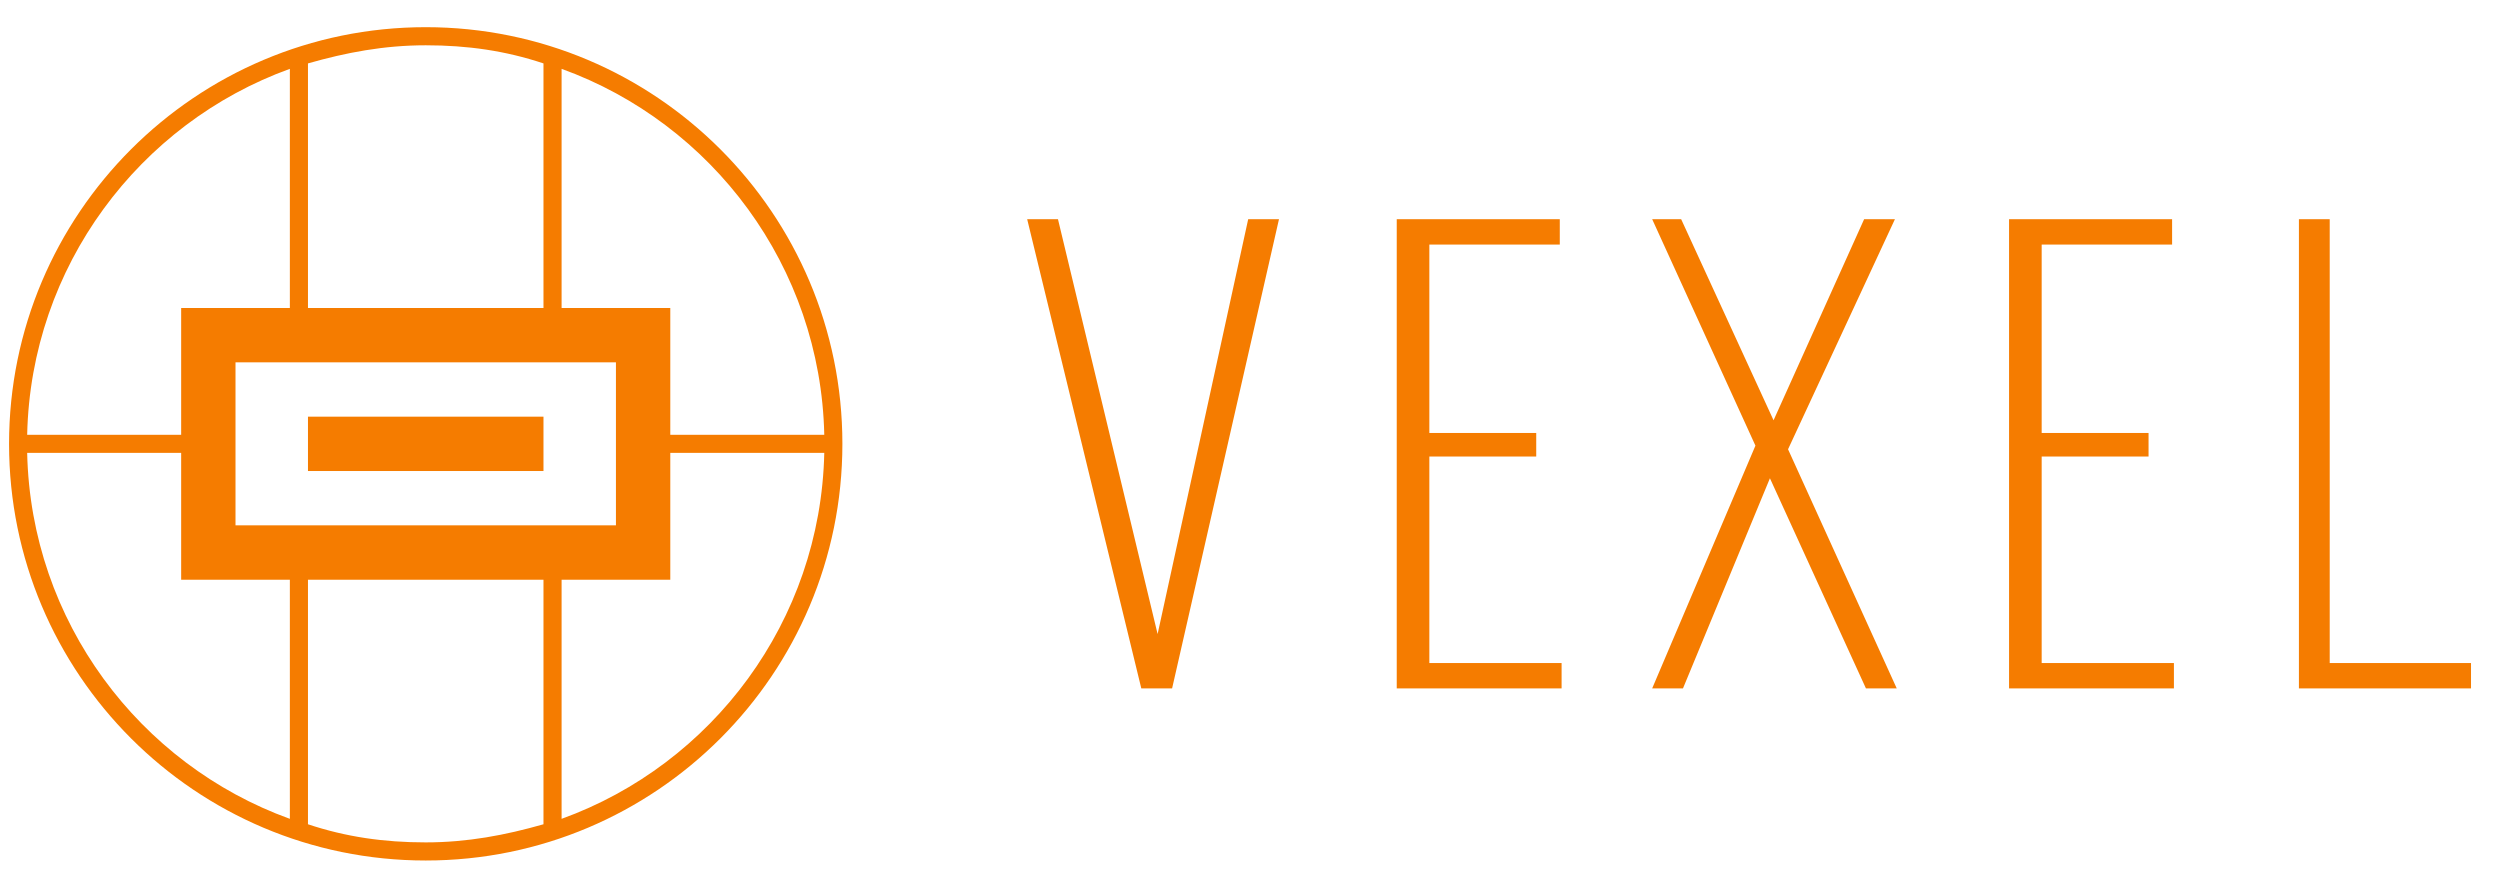 <svg width="138" height="48" viewBox="0 0 138 48" fill="none" xmlns="http://www.w3.org/2000/svg">
<path d="M23.5 1.5C10.8 1.5 0.5 11.8 0.5 24.5C0.5 37.2 10.8 47.5 23.5 47.5C36.2 47.5 46.5 37.2 46.5 24.5C46.5 11.8 36.2 1.5 23.5 1.5ZM45.5 24H37V17H31V3.8C39.3 6.8 45.3 14.7 45.5 24ZM13 29V20H34V29H13ZM30 3.5V17H17V3.5C19.1 2.9 21.2 2.5 23.5 2.5C25.8 2.5 27.9 2.8 30 3.5ZM16 3.8V17H10V24H1.5C1.7 14.7 7.7 6.8 16 3.8ZM1.5 25H10V32H16V45.2C7.7 42.2 1.7 34.3 1.5 25ZM17 45.5V32H30V45.5C27.9 46.1 25.8 46.5 23.5 46.5C21.2 46.5 19.1 46.2 17 45.5ZM31 45.2V32H37V25H45.5C45.3 34.3 39.3 42.2 31 45.2Z" fill="#F57C00"/>
<path d="M30 23H17V26H30V23Z" fill="#F57C00"/>
<path d="M63 38L56.7 12.1H58.4L63.9 35L68.9 12.1H70.6L64.7 38H63Z" fill="#F57C00"/>
<path d="M77.1 38V12.1H86.1V13.5H78.9V23.9H84.8V25.2H78.9V36.6H86.2V38H77.1Z" fill="#F57C00"/>
<path d="M91.2 38L96.9 24.6L91.2 12.1H92.8L97.9 23.2L102.9 12.1H104.6L98.7 24.8L104.7 38H103L97.7 26.4L92.9 38H91.2Z" fill="#F57C00"/>
<path d="M110.9 38V12.1H119.9V13.5H112.7V23.9H118.6V25.2H112.7V36.6H120V38H110.9Z" fill="#F57C00"/>
<path d="M126.9 38V12.1H128.6V36.6H136.4V38H126.9Z" fill="#F57C00"/>
</svg>
